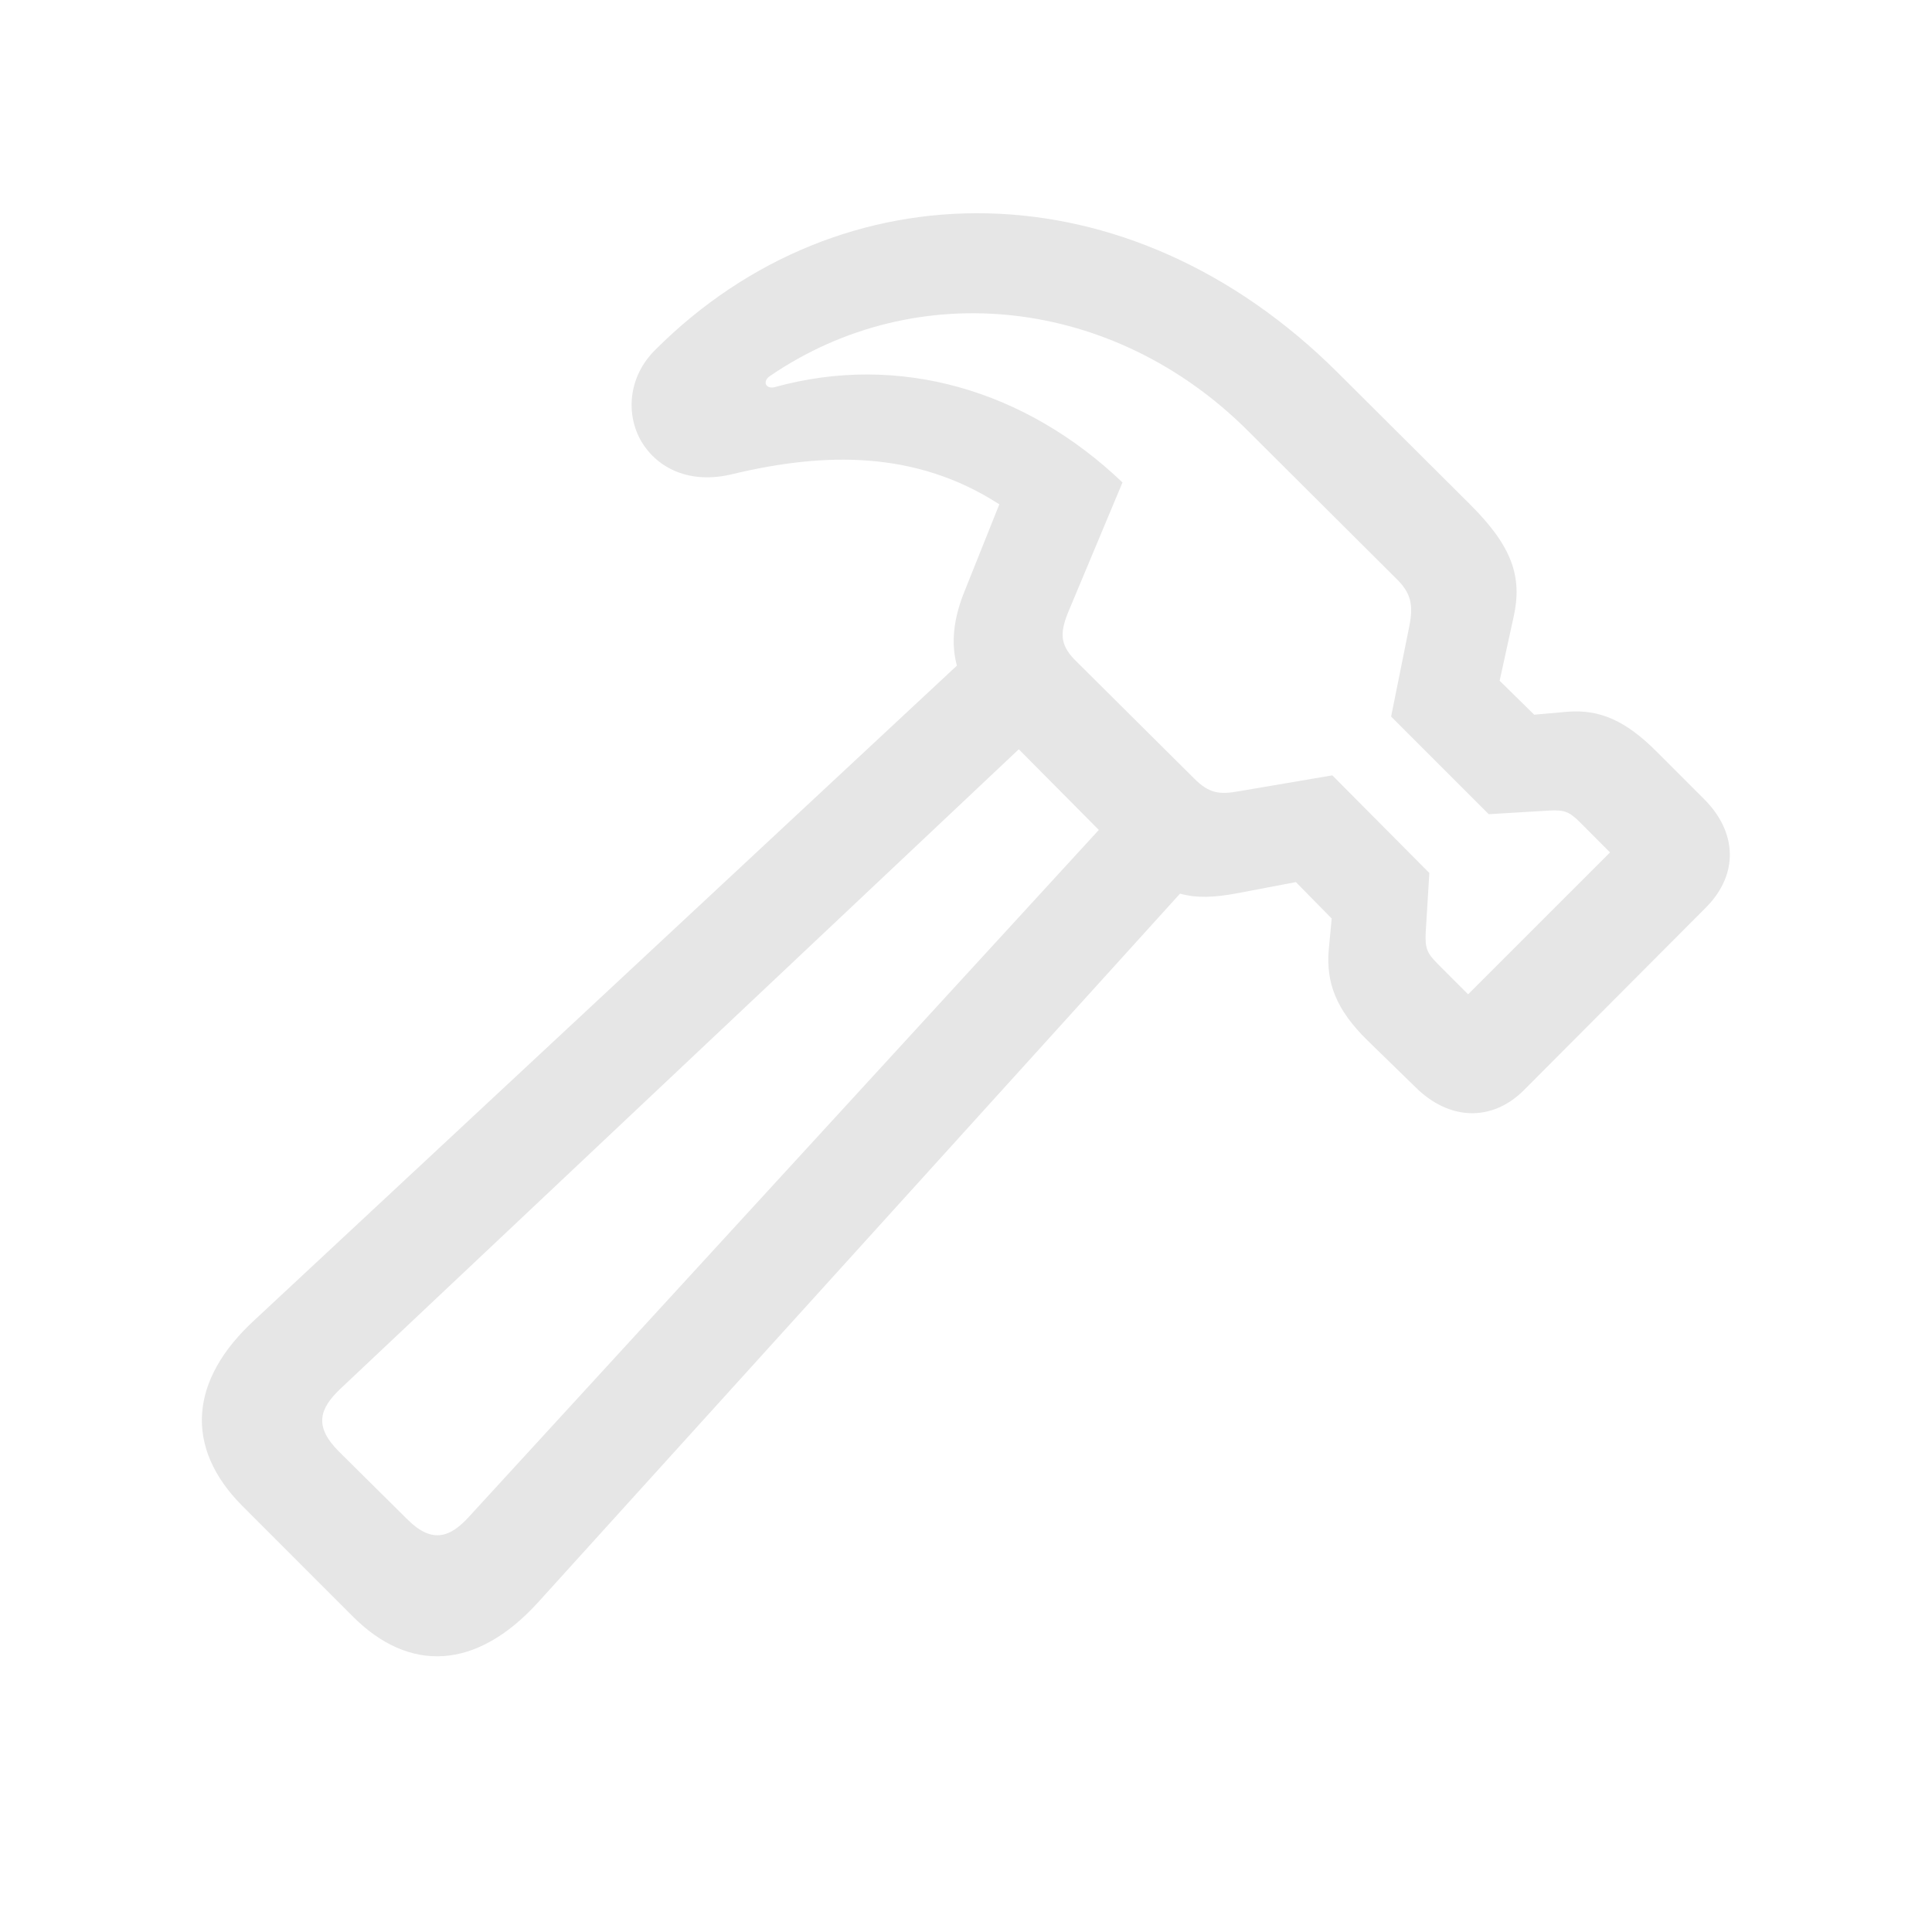 <svg width="28" height="28" viewBox="0 0 28 28" fill="none" xmlns="http://www.w3.org/2000/svg">
<path d="M3.506 21.819L5.105 23.419C5.932 24.254 6.907 24.201 7.795 23.226L17.102 12.951C17.349 13.021 17.604 13.004 17.902 12.951L18.781 12.784L19.3 13.312L19.256 13.777C19.221 14.243 19.361 14.63 19.818 15.078L20.513 15.755C20.996 16.238 21.62 16.265 22.086 15.799L24.731 13.145C25.197 12.67 25.18 12.063 24.696 11.58L24.002 10.886C23.554 10.438 23.176 10.279 22.719 10.315L22.235 10.358L21.734 9.866L21.936 8.943C22.068 8.355 21.91 7.915 21.312 7.317L19.388 5.401C16.347 2.369 12.181 2.387 9.5 5.067C9.096 5.463 9.069 6.017 9.298 6.403C9.526 6.781 9.992 7.027 10.625 6.869C11.952 6.553 13.271 6.526 14.483 7.309L13.991 8.539C13.815 8.961 13.78 9.321 13.868 9.647L3.69 19.13C2.741 20 2.671 20.976 3.506 21.819ZM11.152 5.454C13.297 3.986 16.153 4.312 18.087 6.245L20.231 8.381C20.451 8.592 20.486 8.768 20.425 9.075L20.161 10.385L21.576 11.8L22.455 11.747C22.666 11.738 22.736 11.756 22.895 11.914L23.334 12.354L21.277 14.41L20.838 13.971C20.68 13.813 20.653 13.742 20.662 13.523L20.715 12.652L19.309 11.237L17.964 11.466C17.674 11.519 17.524 11.501 17.305 11.281L15.608 9.594C15.38 9.374 15.345 9.207 15.477 8.882L16.268 6.992C14.861 5.648 13.024 5.111 11.223 5.612C11.1 5.639 11.047 5.533 11.152 5.454ZM5.888 22.004L4.912 21.037C4.543 20.668 4.631 20.413 4.938 20.123L14.765 10.859L15.925 12.028L6.793 21.986C6.512 22.294 6.248 22.373 5.888 22.004Z" fill="black" fill-opacity="0.1"/>
</svg>
